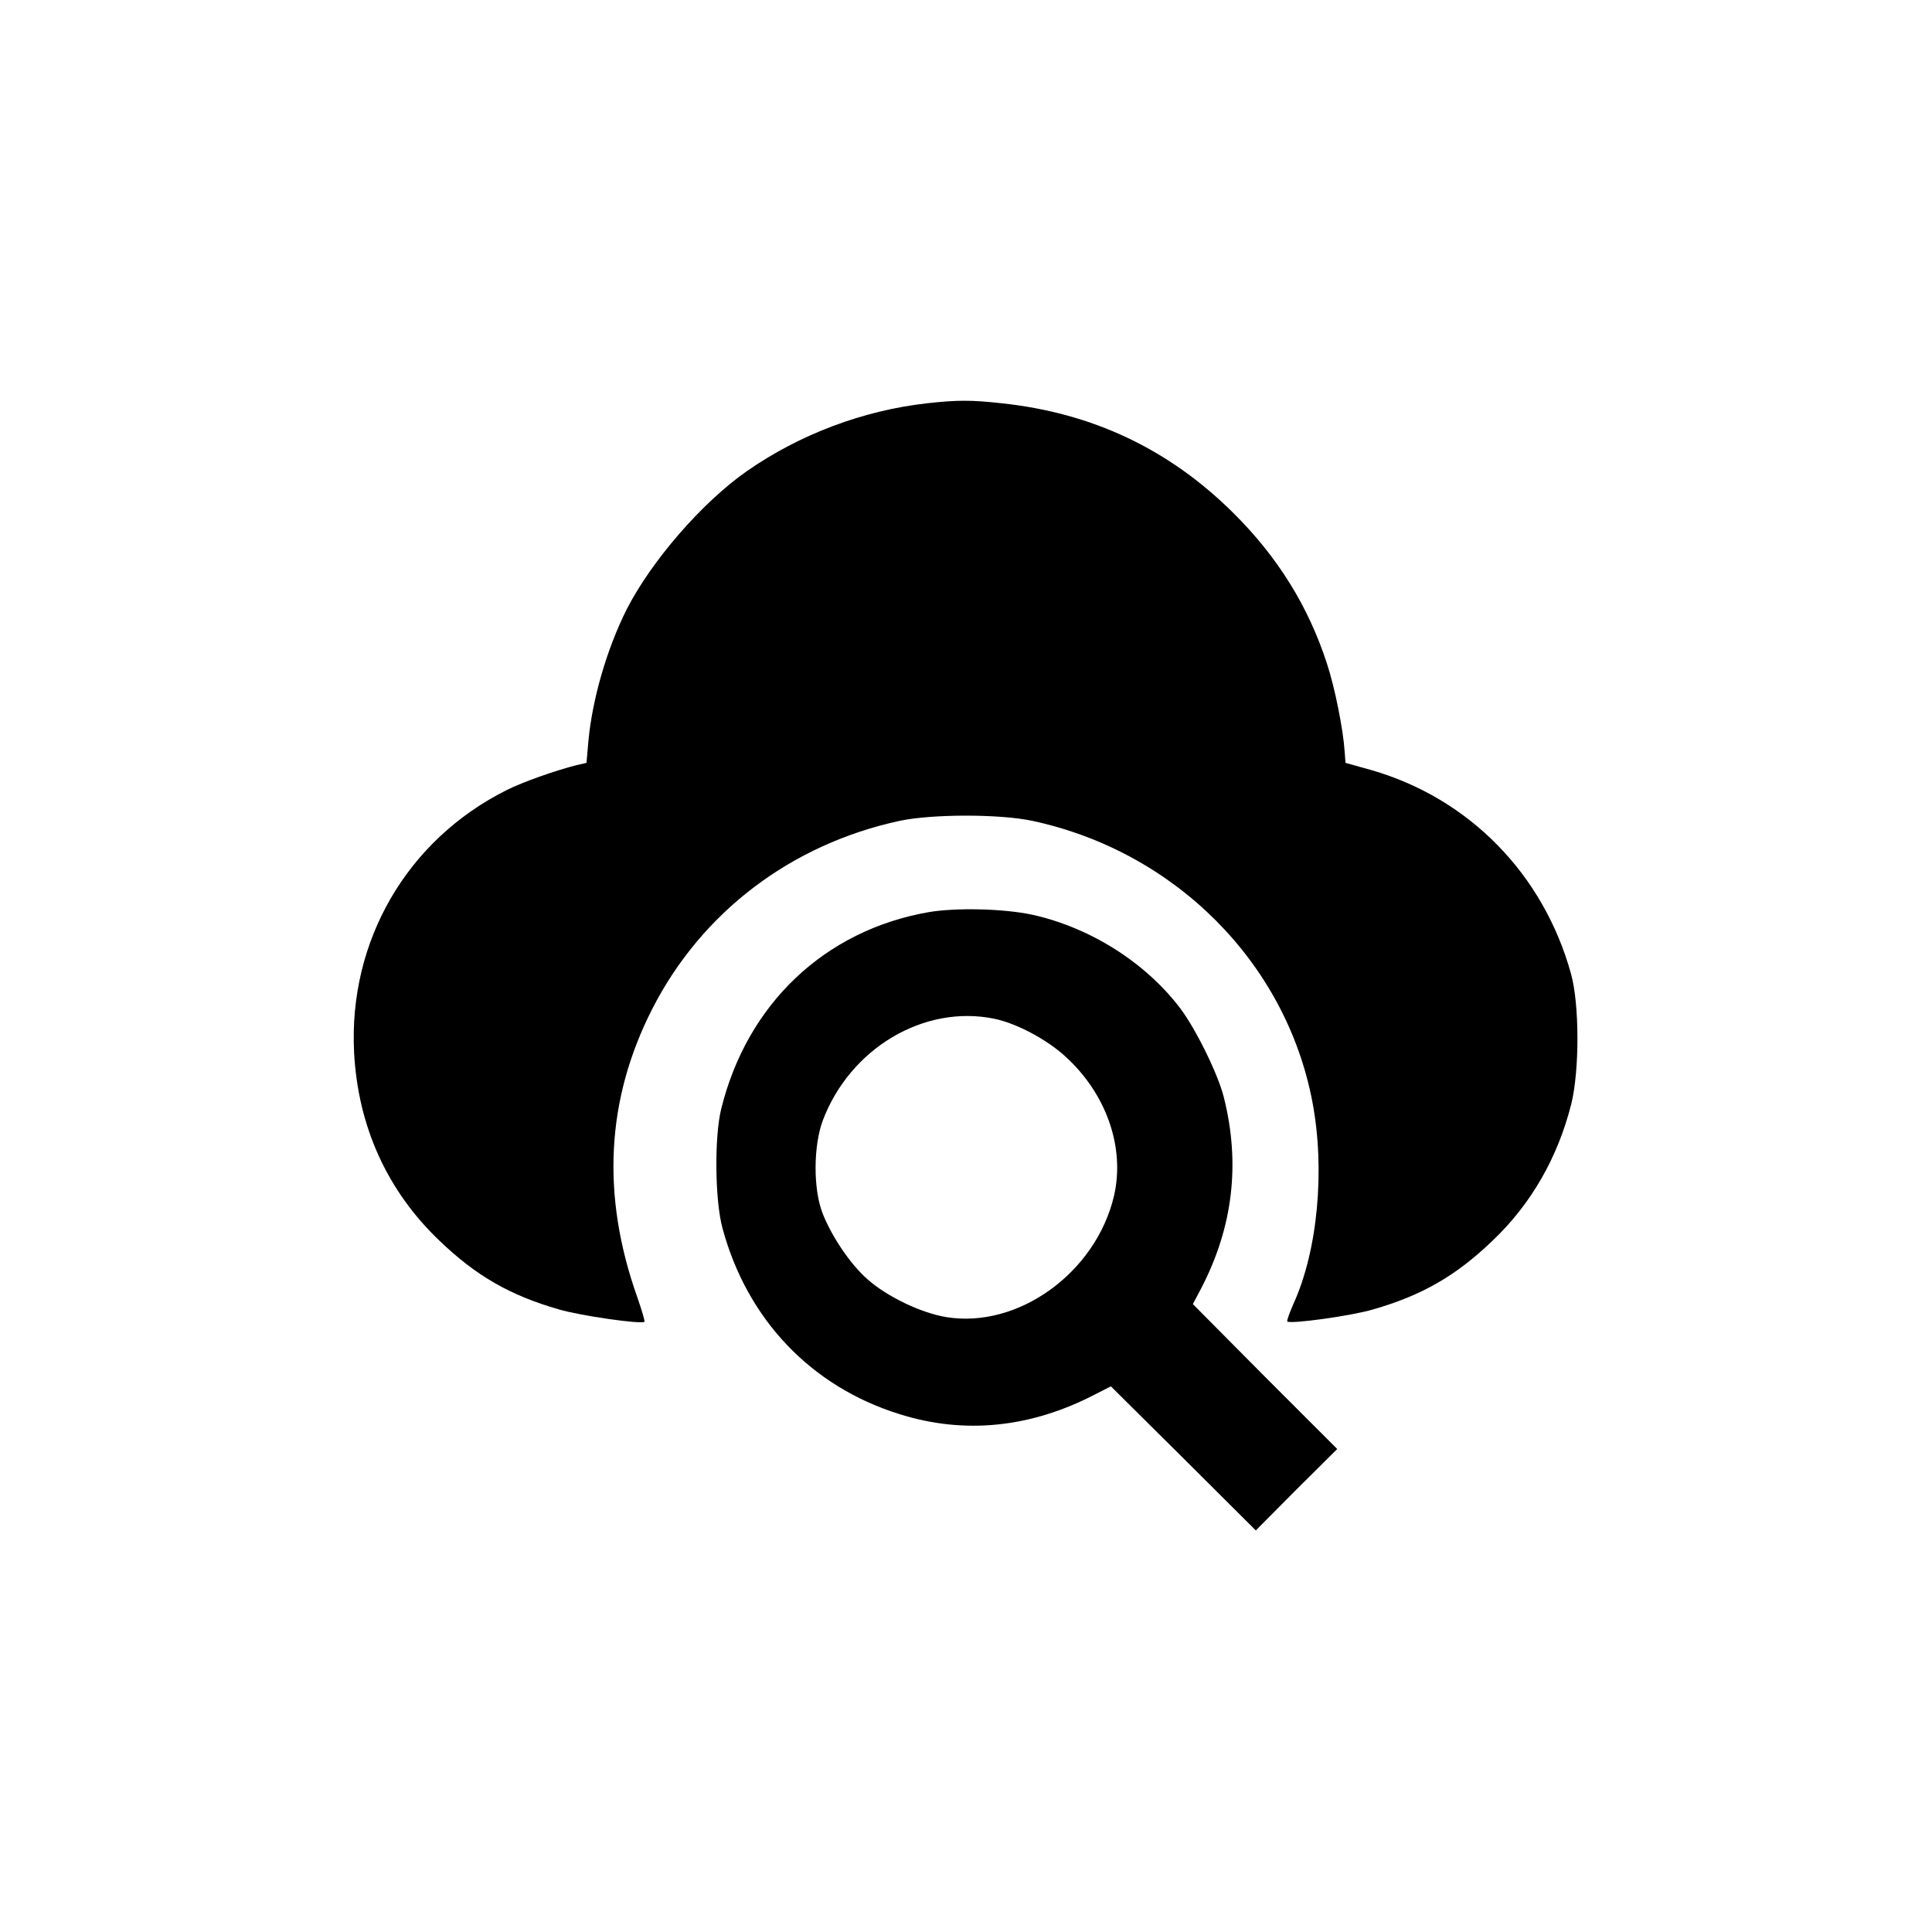 <?xml version="1.0" standalone="no"?>
<!DOCTYPE svg PUBLIC "-//W3C//DTD SVG 20010904//EN"
        "http://www.w3.org/TR/2001/REC-SVG-20010904/DTD/svg10.dtd">
<svg xmlns="http://www.w3.org/2000/svg"
     width="700pt" height="700pt" viewBox="0 0 700 700"
     preserveAspectRatio="xMidYMid meet">
    <g transform="translate(0,700) scale(0.1,-0.1)"
       fill="#000000" stroke="none">
        <path d="M3360 5539 c-233 -26 -463 -113 -654 -246 -163 -114 -347 -327 -436
-502 -72 -144 -124 -325 -138 -475 l-7 -80 -35 -8 c-76 -19 -198 -62 -255 -91
-361 -181 -573 -547 -552 -951 14 -267 120 -501 309 -681 132 -127 255 -198
432 -249 77 -23 301 -55 311 -45 2 3 -10 43 -26 89 -131 369 -113 716 54 1044
179 351 503 597 897 682 118 25 362 25 480 0 518 -111 919 -514 1015 -1018 47
-247 19 -541 -69 -733 -14 -32 -24 -60 -22 -63 11 -10 232 20 312 44 177 51
300 122 432 249 140 133 236 301 285 495 30 121 30 361 -1 472 -100 361 -369
636 -724 738 l-93 26 -3 40 c-5 79 -35 231 -64 319 -67 207 -178 386 -338 545
-233 232 -511 364 -842 399 -109 12 -159 12 -268 0z"/>
        <path d="M3364 3695 c-376 -66 -657 -332 -751 -713 -25 -101 -23 -332 5 -433
89 -329 320 -572 639 -672 236 -75 477 -51 713 72 l55 28 263 -261 262 -261
147 148 148 147 -262 262 -261 263 29 55 c116 222 144 453 83 695 -21 84 -102
248 -158 322 -126 166 -327 293 -537 339 -103 22 -276 26 -375 9z m238 -386
c79 -16 189 -74 256 -135 151 -136 219 -332 178 -508 -66 -278 -348 -481 -608
-438 -91 15 -214 74 -285 137 -62 54 -131 157 -163 240 -34 88 -33 243 1 335
99 262 367 421 621 369z"/>
    </g>
</svg>
